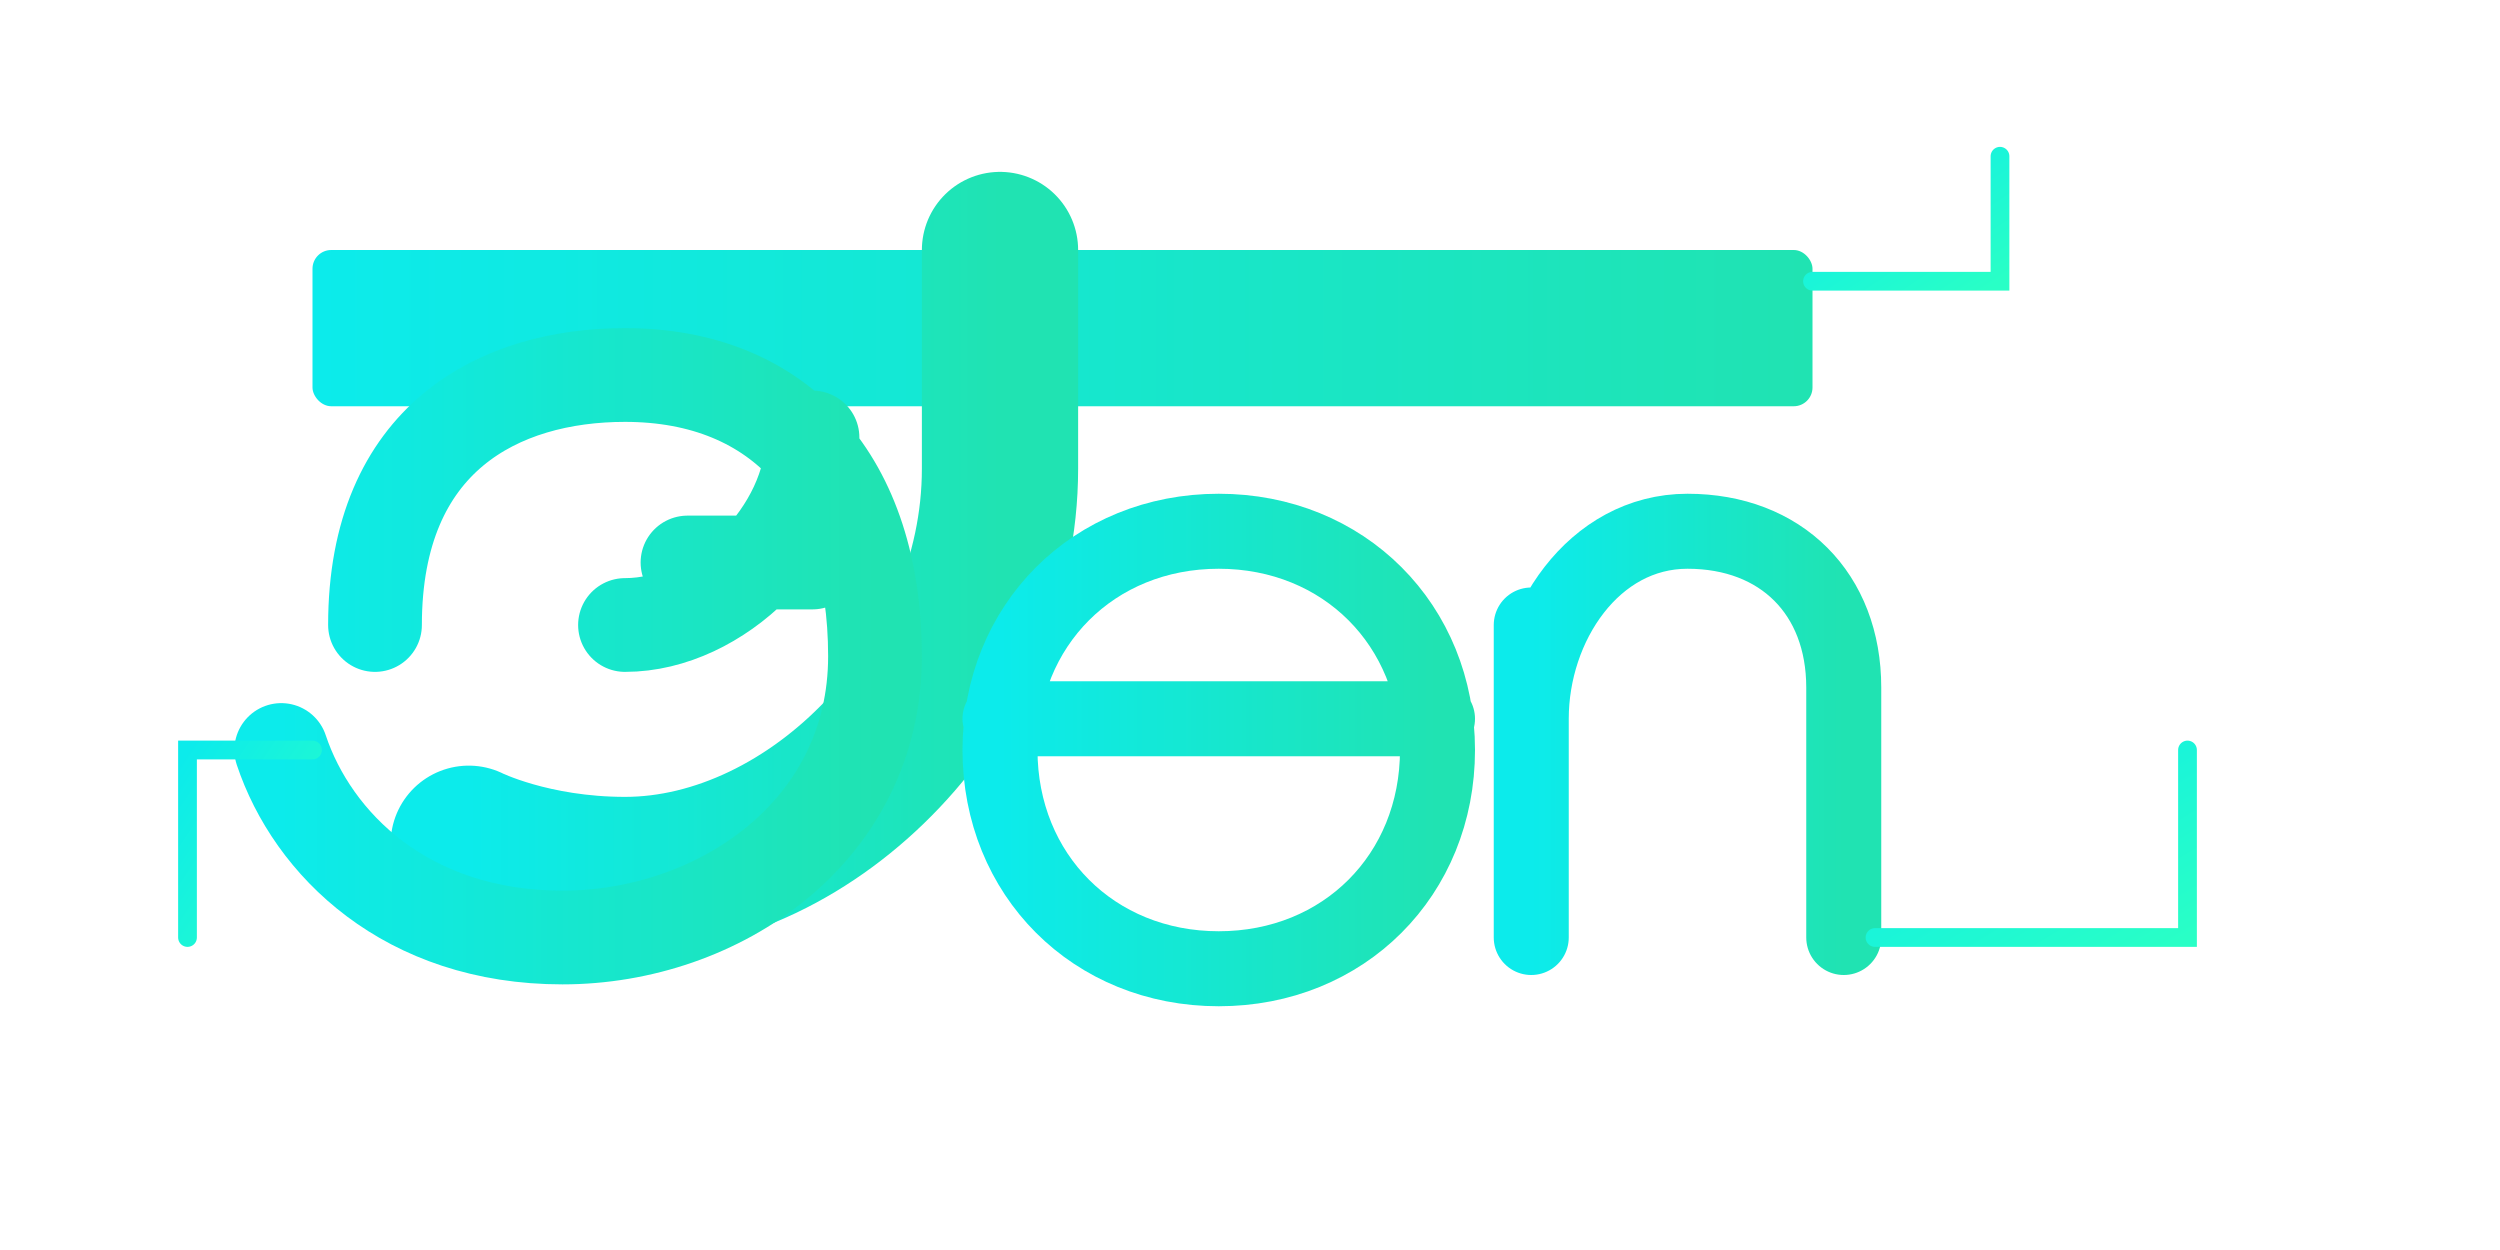 <svg xmlns="http://www.w3.org/2000/svg" viewBox="0 0 400 200" width="400" height="200">
  <!-- Gradient definitions -->
  <defs>
    <linearGradient id="logoGradient" x1="0%" y1="0%" x2="100%" y2="0%">
      <stop offset="0%" stop-color="#0cebeb" />
      <stop offset="100%" stop-color="#20e3b2" />
    </linearGradient>
    <linearGradient id="accentGradient" x1="0%" y1="0%" x2="100%" y2="100%">
      <stop offset="0%" stop-color="#0cebeb" />
      <stop offset="100%" stop-color="#29ffc6" />
    </linearGradient>
    <filter id="glow" x="-20%" y="-20%" width="140%" height="140%">
      <feGaussianBlur stdDeviation="3" result="blur" />
      <feComposite in="SourceGraphic" in2="blur" operator="over" />
    </filter>
  </defs>
  
  <!-- T horizontal bar (roof) -->
  <rect x="50" y="40" width="240" height="25" rx="3" fill="url(#logoGradient)" filter="url(#glow)" />
  
  <!-- T vertical curved bar -->
  <path d="M160,40 C160,40 160,65 160,75 C160,110 130,140 100,140 C85,140 75,135 75,135" 
        stroke="url(#logoGradient)" stroke-width="25" fill="none" stroke-linecap="round" />
  
  <!-- G that follows the curve -->
  <path d="M100,100 C115,100 130,85 130,70 L130,90 L110,90 M60,100 C60,70 80,60 100,60 C125,60 140,77 140,105 C140,133 115,150 90,150 C65,150 50,135 45,120" 
        stroke="url(#logoGradient)" stroke-width="15" fill="none" stroke-linecap="round" stroke-linejoin="round" />
  
  <!-- e -->
  <path d="M160,120 C160,100 175,85 195,85 C215,85 230,100 230,120 C230,140 215,155 195,155 C175,155 160,140 160,120 Z M160,115 L230,115" 
        stroke="url(#logoGradient)" stroke-width="12" fill="none" stroke-linecap="round" />
  
  <!-- n -->
  <path d="M245,100 L245,150 M245,115 C245,100 255,85 270,85 C285,85 295,95 295,110 L295,150" 
        stroke="url(#logoGradient)" stroke-width="12" fill="none" stroke-linecap="round" />
  
  <!-- Tech accent lines -->
  <path d="M290,45 L320,45 L320,25" stroke="url(#accentGradient)" stroke-width="3" fill="none" stroke-linecap="round" />
  <path d="M300,150 L350,150 L350,120" stroke="url(#accentGradient)" stroke-width="3" fill="none" stroke-linecap="round" />
  <path d="M50,120 L30,120 L30,150" stroke="url(#accentGradient)" stroke-width="3" fill="none" stroke-linecap="round" />
</svg>